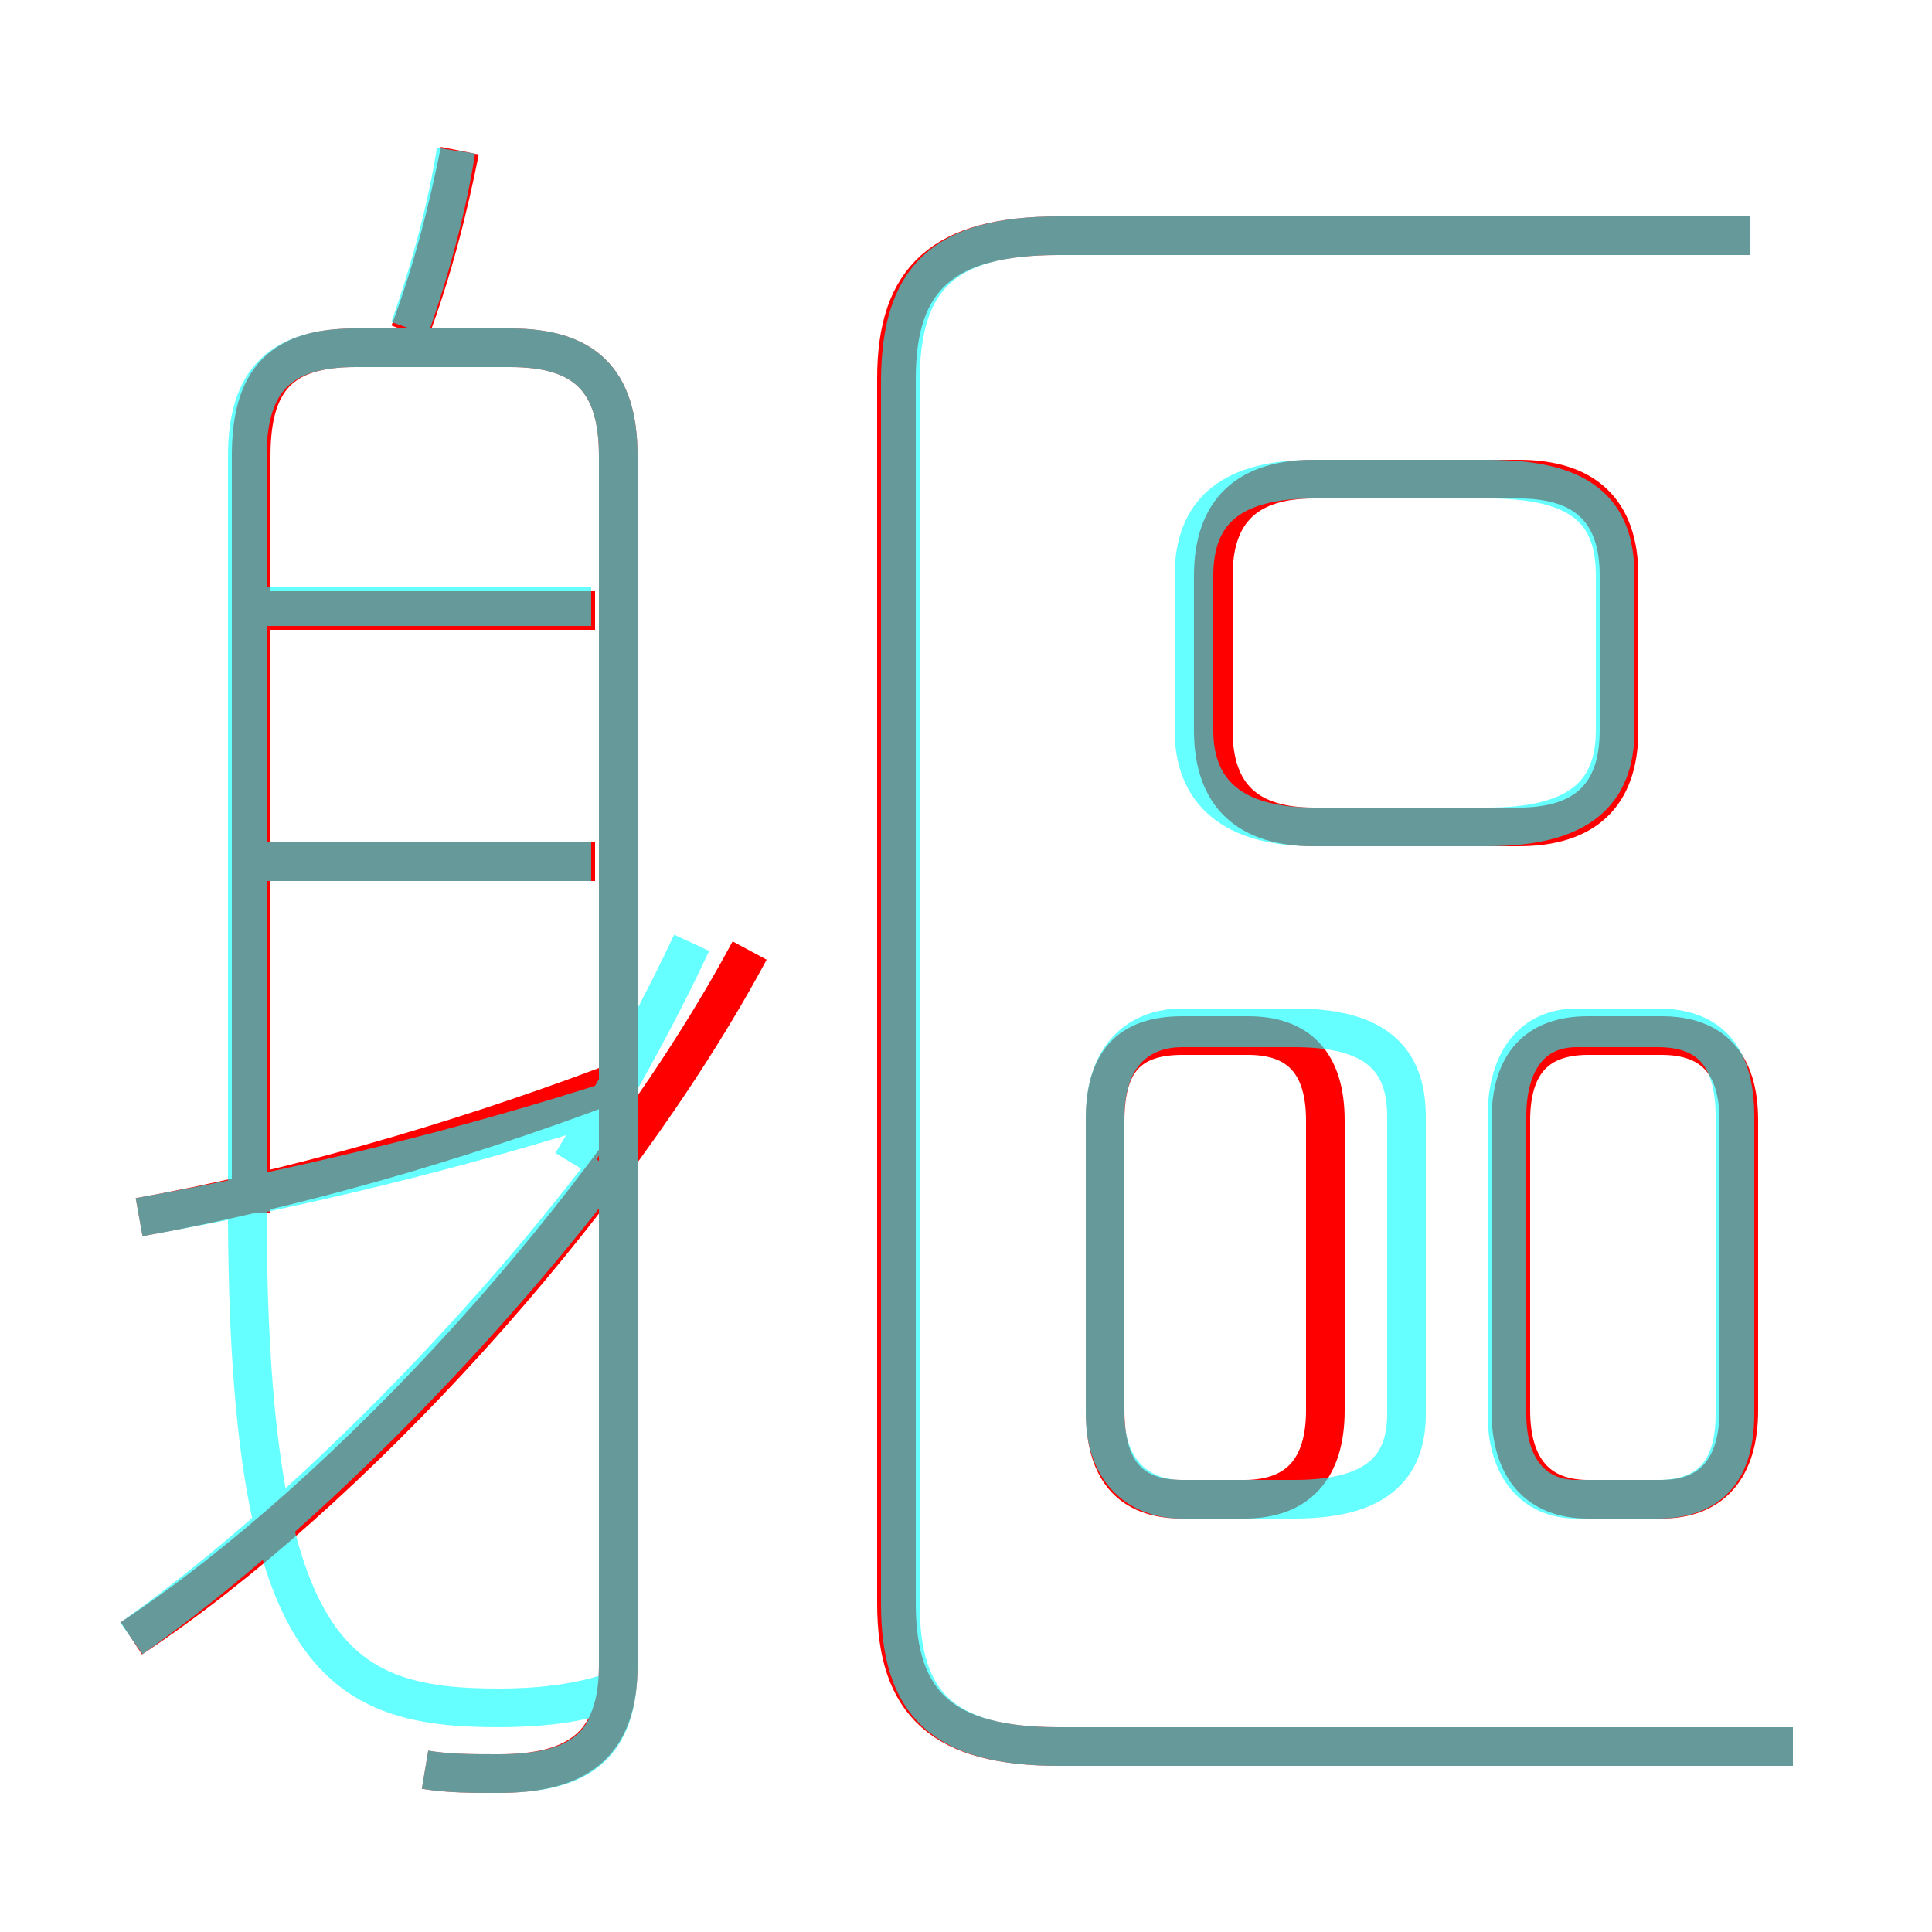 <?xml version='1.0' encoding='utf8'?>
<svg viewBox="0.0 -6.0 50.0 50.0" version="1.1" xmlns="http://www.w3.org/2000/svg">
<rect x="0.0" y="-6.0" width="50.0" height="50.0" fill="#333333" stroke="none"/>
<rect x="-1000" y="-1000" width="2000" height="2000" stroke="white" fill="white"/>
<g style="fill:none;stroke:rgba(255, 0, 0, 1);  stroke-width:1"><path d="M 46.4 1.2 L 27.4 1.2 C 24.4 1.2 23.2 0.1 23.2 -2.5 L 23.2 -34.2 C 23.2 -36.8 24.4 -37.9 27.4 -37.9 L 45.3 -37.9 M 3.4 -1.6 C 9.0 -5.3 15.8 -12.7 19.4 -19.4 M 3.6 -12.5 C 7.5 -13.2 11.7 -14.4 15.7 -15.9 M 11.0 1.8 C 11.6 1.9 12.2 1.9 12.9 1.9 C 14.9 1.9 16.0 1.2 16.0 -0.9 L 16.0 -32.2 C 16.0 -34.2 15.1 -35.0 13.2 -35.0 L 9.2 -35.0 C 7.3 -35.0 6.5 -34.2 6.5 -32.2 L 6.5 -12.6 M 15.4 -21.7 L 6.5 -21.7 M 15.4 -28.2 L 6.5 -28.2 M 34.3 -7.5 L 34.3 -15.0 C 34.3 -16.5 33.6 -17.2 32.3 -17.2 L 30.6 -17.2 C 29.2 -17.2 28.6 -16.5 28.6 -15.0 L 28.6 -7.5 C 28.6 -6.0 29.2 -5.2 30.6 -5.2 L 32.2 -5.2 C 33.6 -5.2 34.3 -6.0 34.3 -7.5 Z M 10.6 -35.4 C 11.2 -37.0 11.6 -38.6 11.9 -40.1 M 39.1 -15.0 L 39.1 -7.5 C 39.1 -6.0 39.8 -5.2 41.1 -5.2 L 43.0 -5.2 C 44.3 -5.2 45.0 -6.0 45.0 -7.5 L 45.0 -15.0 C 45.0 -16.5 44.3 -17.2 43.0 -17.2 L 41.1 -17.2 C 39.8 -17.2 39.1 -16.5 39.1 -15.0 Z M 34.0 -22.6 L 39.3 -22.6 C 41.0 -22.6 41.9 -23.4 41.9 -25.1 L 41.9 -29.1 C 41.9 -30.8 41.0 -31.6 39.3 -31.6 L 34.0 -31.6 C 32.3 -31.6 31.4 -30.8 31.4 -29.1 L 31.4 -25.1 C 31.4 -23.4 32.3 -22.6 34.0 -22.6 Z" transform="translate(0.0 38.0)" />
</g>
<g style="fill:none;stroke:rgba(0, 255, 255, 0.6);  stroke-width:1">
<path d="M 46.4 1.2 L 27.4 1.2 C 24.4 1.2 23.3 0.1 23.3 -2.5 L 23.3 -34.1 C 23.3 -36.8 24.4 -37.9 27.4 -37.9 L 45.3 -37.9 M 3.4 -1.6 C 7.5 -4.5 12.2 -9.2 15.7 -13.8 M 11.0 1.8 C 11.6 1.9 12.2 1.9 12.9 1.9 C 15.0 1.9 16.0 1.2 16.0 -0.9 L 16.0 -32.2 C 16.0 -34.2 15.1 -35.0 13.2 -35.0 L 9.2 -35.0 C 7.3 -35.0 6.4 -34.2 6.4 -32.2 L 6.4 -12.8 C 6.4 -1.1 8.7 0.2 12.9 0.2 C 13.9 0.2 14.9 0.1 15.8 -0.2 M 15.3 -21.7 L 6.2 -21.7 M 3.6 -12.5 C 7.5 -13.2 11.8 -14.2 16.1 -15.6 M 15.3 -28.3 L 6.2 -28.3 M 17.9 -19.6 C 17.2 -18.1 16.2 -16.2 14.8 -13.9 M 28.6 -15.1 L 28.6 -7.4 C 28.6 -6.0 29.4 -5.2 30.6 -5.2 L 33.5 -5.2 C 35.6 -5.2 36.4 -6.0 36.4 -7.4 L 36.4 -15.1 C 36.4 -16.6 35.6 -17.4 33.5 -17.4 L 30.6 -17.4 C 29.4 -17.4 28.6 -16.6 28.6 -15.1 Z M 10.6 -35.5 C 11.2 -37.2 11.6 -38.8 11.8 -40.1 M 40.8 -5.2 L 42.9 -5.2 C 44.3 -5.2 44.9 -6.0 44.9 -7.4 L 44.9 -15.1 C 44.9 -16.6 44.3 -17.4 42.9 -17.4 L 40.8 -17.4 C 39.7 -17.4 39.0 -16.6 39.0 -15.1 L 39.0 -7.4 C 39.0 -6.0 39.7 -5.2 40.8 -5.2 Z M 34.0 -22.6 L 38.5 -22.6 C 40.9 -22.6 41.8 -23.5 41.8 -25.1 L 41.8 -29.1 C 41.8 -30.8 40.9 -31.6 38.5 -31.6 L 34.0 -31.6 C 31.9 -31.6 30.9 -30.8 30.9 -29.1 L 30.9 -25.1 C 30.9 -23.5 31.9 -22.6 34.0 -22.6 Z" transform="translate(0.0 38.0)" />
</g>
</svg>